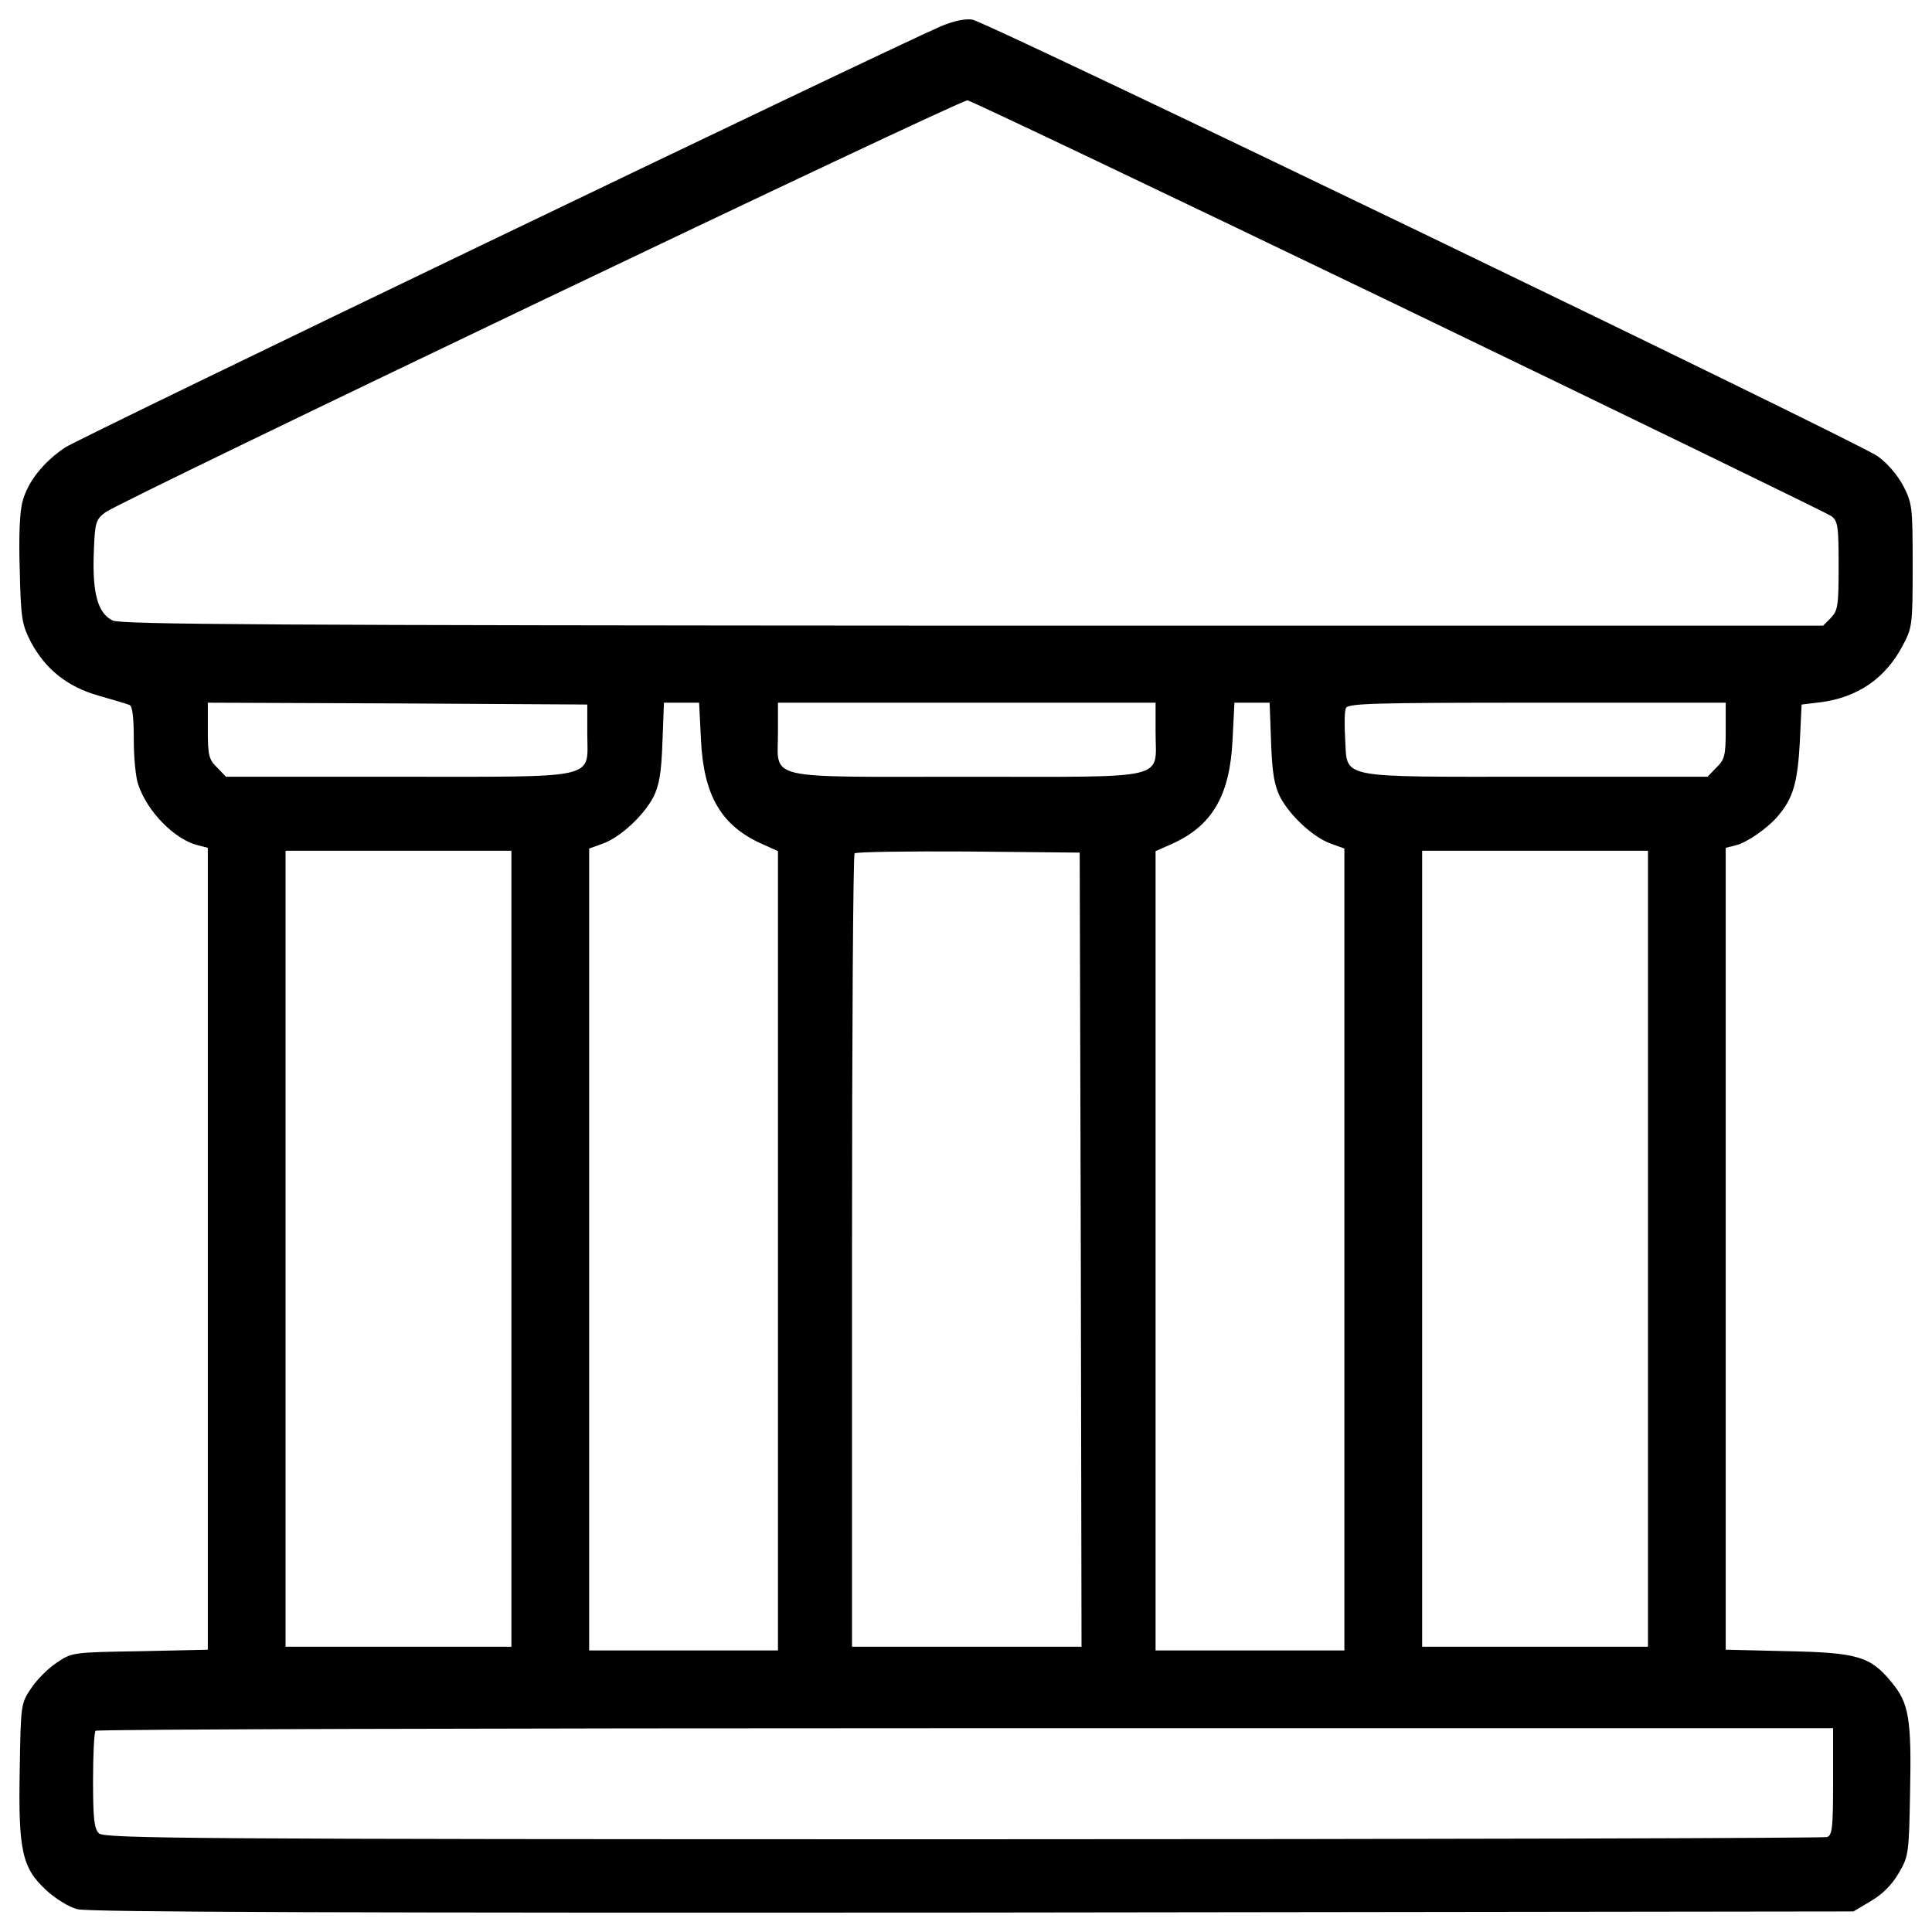 <?xml version="1.0" encoding="utf-8"?>
<!-- Svg Vector Icons : http://www.onlinewebfonts.com/icon -->
<!DOCTYPE svg PUBLIC "-//W3C//DTD SVG 1.1//EN" "http://www.w3.org/Graphics/SVG/1.1/DTD/svg11.dtd">
<svg version="1.1" xmlns="http://www.w3.org/2000/svg" xmlns:xlink="http://www.w3.org/1999/xlink" x="0px" y="0px" viewBox="0 0 1000 1000" enable-background="new 0 0 1000 1000" xml:space="preserve">
<g><g transform="translate(0,512) scale(0.1,-0.1)"><path d="M4869.8,4983.9C4574.7,4855.5,405,2851.1,336,2803.2c-111.1-74.7-191.6-176.3-218.5-275.9c-15.3-51.7-21.1-180.1-15.3-356.4c5.7-254.9,11.5-283.6,57.5-373.7c74.7-139.9,187.8-231.9,350.7-277.9c72.8-21.1,145.6-42.2,159-47.9c15.3-3.8,23-57.5,23-176.3c0-93.9,9.6-199.3,23-235.7c46-139.9,189.7-285.5,308.5-314.3l51.7-13.4v-2075.3v-2075.3l-350.7-7.7c-346.8-5.7-352.6-5.7-431.2-59.4c-44.1-28.7-103.5-88.2-132.2-132.2c-53.7-78.6-53.7-84.3-59.4-419.6c-7.7-421.6,11.5-509.7,138-626.6c46-42.2,118.8-88.2,161-97.7c53.7-15.3,1439.1-19.2,4633.5-17.2l4558.8,5.7l90.1,53.7c59.4,34.5,109.2,84.3,143.7,143.7c51.7,88.2,53.7,99.6,59.4,423.5c7.7,373.7-5.7,458-95.8,565.3c-109.2,134.1-176.3,153.3-536.6,160.9l-321.9,7.7v2075.3V731.7l53.6,13.4c55.6,13.4,166.7,90.1,218.5,153.3c76.7,90.1,99.6,172.5,111.1,373.7l9.6,201.2l95.8,11.5c193.5,24.9,337.3,122.6,427.3,293.2c49.8,93.9,51.7,107.3,51.7,413.9c0,302.8-1.9,321.9-47.9,412c-30.6,57.5-82.4,118.8-134.1,155.2c-105.4,74.7-4604.8,2245.8-4685.2,2259.3C4996.3,5024.2,4938.8,5012.7,4869.8,4983.9z M7240.2,3537.2c1211.1-584.5,2217.1-1073.1,2238.2-1088.4c34.5-24.9,38.3-51.7,38.3-256.8c0-206.9-3.8-231.9-40.2-270.2l-40.3-40.3H5034.6c-3612.1,1.9-4409.3,5.8-4451.5,26.8c-76.7,36.4-105.4,141.8-97.7,348.8c5.7,159,9.6,172.5,59.4,210.8c78.6,59.4,4424.6,2136.6,4463,2132.8C5025,4598.8,6031.1,4119.7,7240.2,3537.2z M3039.8,1323.9c0-241.4,76.7-224.2-981.1-224.2h-889.1l-46,47.9c-42.2,40.2-47.9,63.2-47.9,191.6v143.7l983-3.8l981.1-5.7V1323.9z M3628.1,1293.2c13.4-291.3,105.4-448.4,318.1-542.3l80.5-36.4v-2067.7v-2069.6H3538h-488.6v2075.3V727.9l69,24.9c92,32.6,210.8,143.7,262.5,239.5c30.7,61.3,42.2,122.6,47.9,285.5l7.7,205h92h90.1L3628.1,1293.2z M5981.3,1329.6c0-251,86.2-230-977.3-230c-1063.5,0-977.3-21.1-977.3,230v153.3H5004h977.3V1329.6z M6579.1,1277.9c5.8-162.9,17.2-224.2,47.9-285.5c51.7-95.8,170.5-207,262.5-239.5l69-24.9v-2075.3v-2075.3h-488.7h-488.6v2069.6V714.5l82.4,36.4c210.8,93.9,302.8,251,316.2,542.3l9.6,189.7h90.1h92L6579.1,1277.9z M8932.3,1339.2c0-128.4-5.8-151.4-47.9-191.6l-46-47.9h-889.1c-1042.5,0-973.5-13.4-986.9,197.4c-3.8,70.9-3.8,139.9,3.8,157.1c9.6,24.9,130.3,28.7,988.8,28.7h977.3V1339.2z M2647-1343.6v-2060h-584.5h-584.5v2060v2060h584.5H2647V-1343.6z M5594.2-1347.4l3.8-2056.1h-594h-594V-1357c0,1126.8,5.7,2054.2,13.4,2060c7.7,7.7,272.1,11.5,588.3,9.6l576.8-5.7L5594.2-1347.4z M8529.9-1343.6v-2060h-584.5H7361v2060v2060h584.5h584.5V-1343.6z M9488-4101.1c0-233.8-3.8-277.9-30.7-287.4c-17.3-5.7-2029.3-11.5-4472.5-11.5c-4012.6,0-4445.7,3.8-4472.5,30.7c-24.9,23-30.7,76.7-30.7,274c0,134.1,5.7,251,13.4,256.8c5.7,7.7,2033.1,13.4,4503.2,13.4H9488V-4101.1z"/></g></g>
</svg>